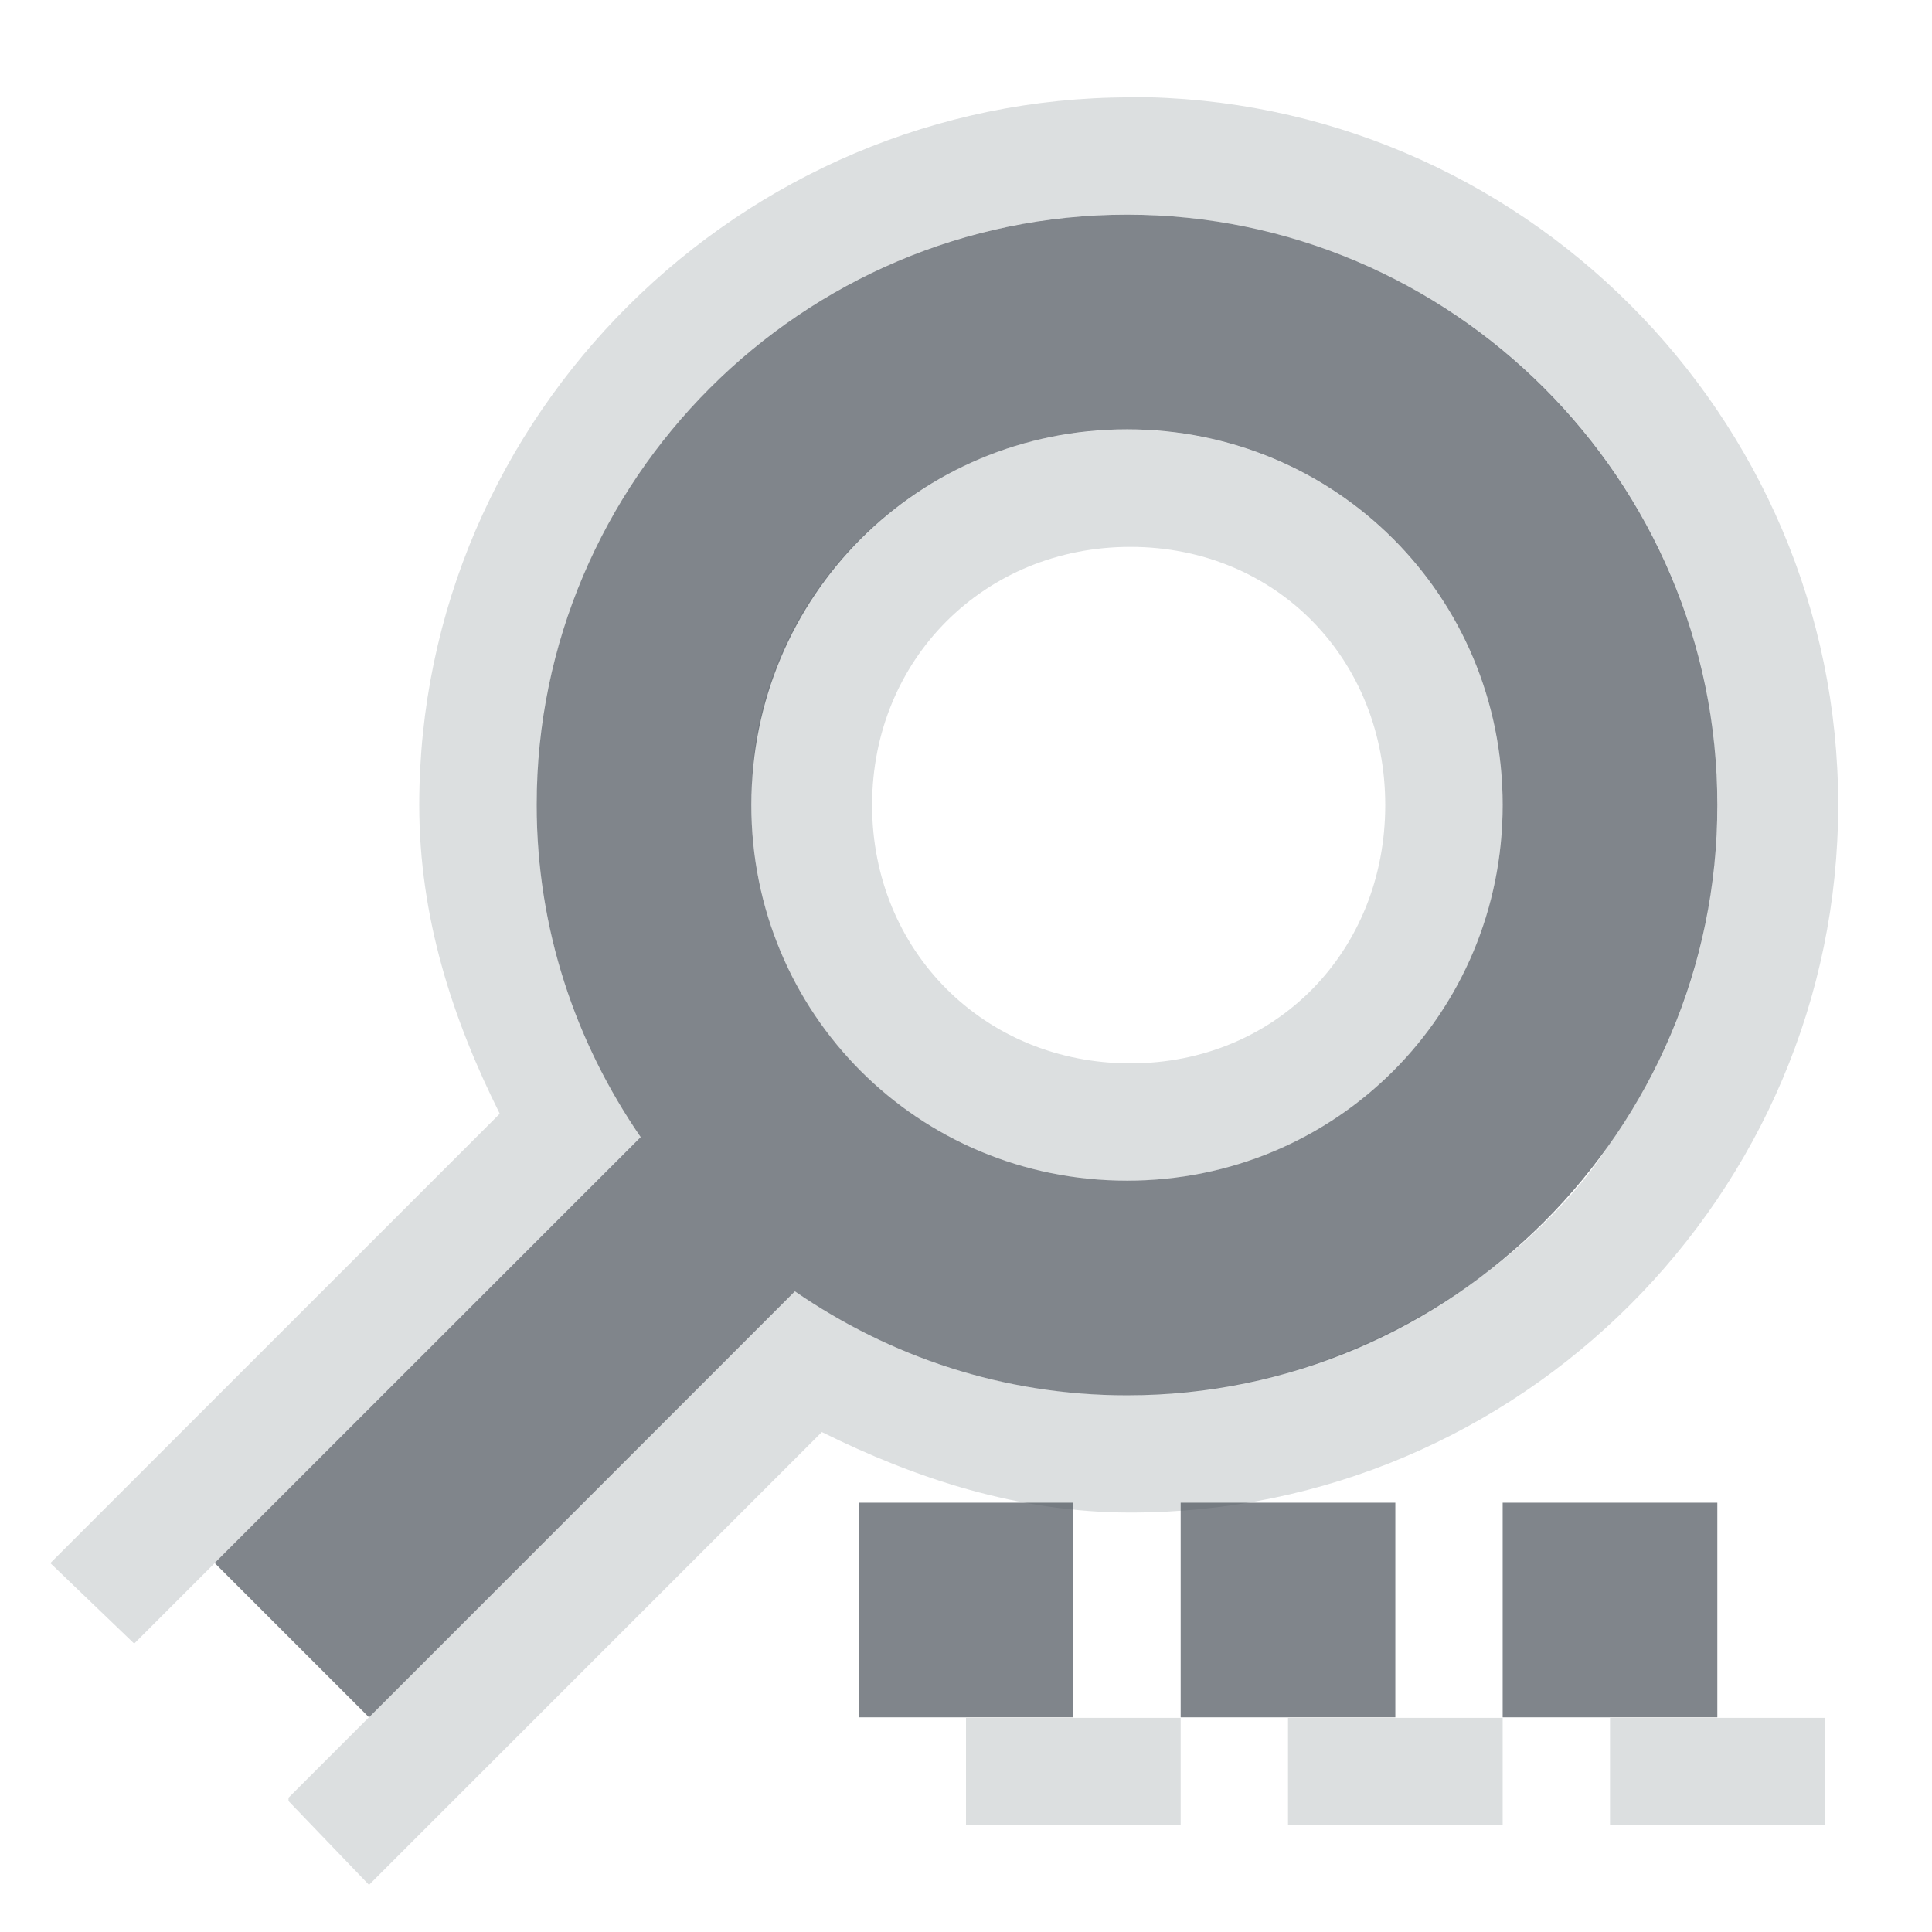 <?xml version="1.0" encoding="UTF-8" standalone="no"?>
<!-- Created with Inkscape (http://www.inkscape.org/) -->
<svg xmlns:dc="http://purl.org/dc/elements/1.1/" xmlns:cc="http://creativecommons.org/ns#" xmlns:rdf="http://www.w3.org/1999/02/22-rdf-syntax-ns#" xmlns:svg="http://www.w3.org/2000/svg" xmlns="http://www.w3.org/2000/svg" xmlns:sodipodi="http://sodipodi.sourceforge.net/DTD/sodipodi-0.dtd" xmlns:inkscape="http://www.inkscape.org/namespaces/inkscape" width="18" height="18" id="svg13094" version="1.1" inkscape:version="0.48.3.1 r9886" sodipodi:docname="find-replace.svg">
  <sodipodi:namedview id="base" pagecolor="#ffffff" bordercolor="#666666" borderopacity="1.0" inkscape:pageopacity="0.0" inkscape:pageshadow="2" inkscape:zoom="45.254837" inkscape:cx="9.7188591" inkscape:cy="5.100277" inkscape:document-units="px" inkscape:current-layer="layer1" showgrid="true" inkscape:snap-bbox="true" inkscape:bbox-paths="true" inkscape:bbox-nodes="true" inkscape:snap-bbox-edge-midpoints="true" inkscape:snap-bbox-midpoints="true" inkscape:object-paths="true" inkscape:snap-intersection-paths="true" inkscape:object-nodes="true" inkscape:snap-smooth-nodes="true" inkscape:snap-midpoints="true" inkscape:snap-object-midpoints="true" inkscape:snap-center="true" showguides="false" inkscape:guide-bbox="true" inkscape:window-width="1920" inkscape:window-height="1032" inkscape:window-x="-7" inkscape:window-y="25" inkscape:window-maximized="1" inkscape:snap-global="true" fit-margin-top="0" fit-margin-left="0" fit-margin-right="0" fit-margin-bottom="0" showborder="true" inkscape:showpageshadow="false">
    <sodipodi:guide id="guide16149" position="7904.389,2222.631" orientation="0,1"/>
    <sodipodi:guide id="guide16151" position="7677.246,2173.622" orientation="0,1"/>
    <sodipodi:guide id="guide16153" position="7742.961,2198.126" orientation="0,1"/>
    <sodipodi:guide id="guide17725" position="7736.532,2117.979" orientation="0,1"/>
    <sodipodi:guide id="guide9456" position="8234.03,1726.109" orientation="1,0"/>
    <sodipodi:guide id="guide9458" position="8058.28,2091.158" orientation="0,1"/>
    <sodipodi:guide id="guide9468" position="7829.511,2036.253" orientation="0,1"/>
    <sodipodi:guide id="guide9470" position="7854.03,2057.623" orientation="0,1"/>
    <sodipodi:guide id="guide11159" position="7722.03,1771.623" orientation="1,0"/>
    <sodipodi:guide id="guide13980" position="8035.062,2035.658" orientation="1,0"/>
    <sodipodi:guide orientation="0,1" position="6181.03,660.623" id="guide3972"/>
    <sodipodi:guide orientation="1,0" position="6361.03,532.623" id="guide3974"/>
    <sodipodi:guide orientation="0,1" position="6055.03,297.623" id="guide3976"/>
    <sodipodi:guide orientation="1,0" position="6028.03,438.623" id="guide3978"/>
    <sodipodi:guide orientation="1,0" position="1377.801,1903.623" id="guide4287"/>
    <sodipodi:guide orientation="0,1" position="1377.801,1903.623" id="guide4289"/>
    <inkscape:grid type="xygrid" id="grid3383" empspacing="5" visible="true" enabled="true" snapvisiblegridlinesonly="true" originx="2.3248193e-05px" originy="605.994px"/>
    <sodipodi:guide orientation="-0.707,0.707" position="26.625,8.057" id="guide3190"/>
    <sodipodi:guide orientation="1,0" position="22,-0.006" id="guide3192"/>
  </sodipodi:namedview>
  <defs id="defs13096"/>
  <g transform="translate(9368.675,-2078.556)" id="layer1" inkscape:groupmode="layer" inkscape:label="Camada 1">
    <path inkscape:connector-curvature="0" style="font-size:medium;font-style:normal;font-variant:normal;font-weight:normal;font-stretch:normal;text-indent:0;text-align:start;text-decoration:none;line-height:normal;letter-spacing:normal;word-spacing:normal;text-transform:none;direction:ltr;block-progression:tb;writing-mode:lr-tb;text-anchor:start;baseline-shift:baseline;color:#000000;fill:#d1d4d6;fill-opacity:0.743;fill-rule:nonzero;stroke:none;stroke-width:2;marker:none;visibility:visible;display:inline;overflow:visible;enable-background:accumulate;font-family:Sans;-inkscape-font-specification:Sans" d="m -9359.144,2078.463 c -3.627,0 -6.625,2.967 -6.625,6.594 0,1.047 0.311,1.996 0.75,2.875 l -3.406,3.406 -0.781,0.781 0.781,0.75 0.75,-0.75 3.969,-3.969 c -0.61,-0.885 -0.969,-1.944 -0.969,-3.094 0,-0.189 0.012,-0.378 0.031,-0.562 0.283,-2.766 2.631,-4.938 5.469,-4.938 2.459,0 4.551,1.639 5.25,3.875 0.107,0.344 0.181,0.694 0.219,1.062 0.019,0.184 0.031,0.373 0.031,0.562 0,0.189 -0.012,0.378 -0.031,0.562 -0.038,0.369 -0.111,0.719 -0.219,1.062 -0.161,0.516 -0.39,0.998 -0.688,1.438 -0.099,0.146 -0.2,0.302 -0.312,0.438 -0.562,0.68 -1.303,1.214 -2.125,1.562 -0.164,0.07 -0.328,0.134 -0.5,0.188 -0.344,0.108 -0.694,0.181 -1.062,0.219 -0.184,0.019 -0.373,0.031 -0.562,0.031 -1.151,0 -2.208,-0.359 -3.094,-0.969 l -3.969,3.969 -0.75,0.75 0,0.031 0.75,0.781 0.781,-0.781 3.438,-3.438 c 0.876,0.435 1.833,0.75 2.875,0.75 3.626,0 6.594,-2.967 6.594,-6.594 0,-3.626 -2.967,-6.594 -6.594,-6.594 z m -0.031,3.094 c -1.702,0 -3.113,1.18 -3.438,2.781 -0.046,0.229 -0.062,0.476 -0.062,0.719 0,1.946 1.554,3.5 3.5,3.5 1.945,0 3.5,-1.554 3.5,-3.5 0,-1.945 -1.555,-3.5 -3.5,-3.5 z m 0.031,1.094 c 1.359,0 2.375,1.047 2.375,2.406 0,1.359 -1.016,2.406 -2.375,2.406 -1.359,0 -2.406,-1.047 -2.406,-2.406 0,-1.359 1.047,-2.406 2.406,-2.406 z" id="path3007-3" transform="translate(1,1)"/>
    <g transform="translate(-4488.39,2541.129)" id="g10690-2">
      <g id="g4224" transform="matrix(0.971,0,0,-0.971,-134.002,566.002)"/>
    </g>
    <path style="font-size:medium;font-style:normal;font-variant:normal;font-weight:normal;font-stretch:normal;text-indent:0;text-align:start;text-decoration:none;line-height:normal;letter-spacing:normal;word-spacing:normal;text-transform:none;direction:ltr;block-progression:tb;writing-mode:lr-tb;text-anchor:start;baseline-shift:baseline;color:#000000;fill:#434a54;fill-opacity:0.675;stroke:none;stroke-width:2;marker:none;visibility:visible;display:inline;overflow:visible;enable-background:accumulate;font-family:Sans;-inkscape-font-specification:Sans" d="M 9.5 1 C 6.473 1 4 3.473 4 6.5 C 4 7.65 4.359 8.708 4.969 9.594 L 1 13.562 L 2.438 15 L 6.406 11.031 C 7.292 11.641 8.35 12 9.5 12 C 12.527 12 15 9.527 15 6.5 C 15 3.473 12.527 1 9.5 1 z M 9.5 3 C 11.445 3 13 4.554 13 6.5 C 13 8.445 11.445 10 9.5 10 C 7.554 10 6 8.445 6 6.5 C 6 4.554 7.554 3 9.5 3 z M 7 13 L 7 15 L 9 15 L 9 13 L 7 13 z M 10 13 L 10 15 L 12 15 L 12 13 L 10 13 z M 13 13 L 13 15 L 15 15 L 15 13 L 13 13 z " transform="translate(-9367.675,2079.556)" id="path3007"/>
    <rect y="2093.561" x="-9360.675" height="1" width="2" id="rect3014" style="color:#000000;fill:#d1d4d6;fill-opacity:0.743;fill-rule:nonzero;stroke:none;stroke-width:2;marker:none;visibility:visible;display:inline;overflow:visible;enable-background:accumulate" transform="translate(1,1)"/>
    <rect y="2093.561" x="-9357.675" height="1" width="2" id="rect3016" style="color:#000000;fill:#d1d4d6;fill-opacity:0.743;fill-rule:nonzero;stroke:none;stroke-width:2;marker:none;visibility:visible;display:inline;overflow:visible;enable-background:accumulate" transform="translate(1,1)"/>
    <rect style="color:#000000;fill:#d1d4d6;fill-opacity:0.743;fill-rule:nonzero;stroke:none;stroke-width:2;marker:none;visibility:visible;display:inline;overflow:visible;enable-background:accumulate" id="rect3012" width="2" height="1" x="-9354.675" y="2093.561" transform="translate(1,1)"/>
  </g>
</svg>
